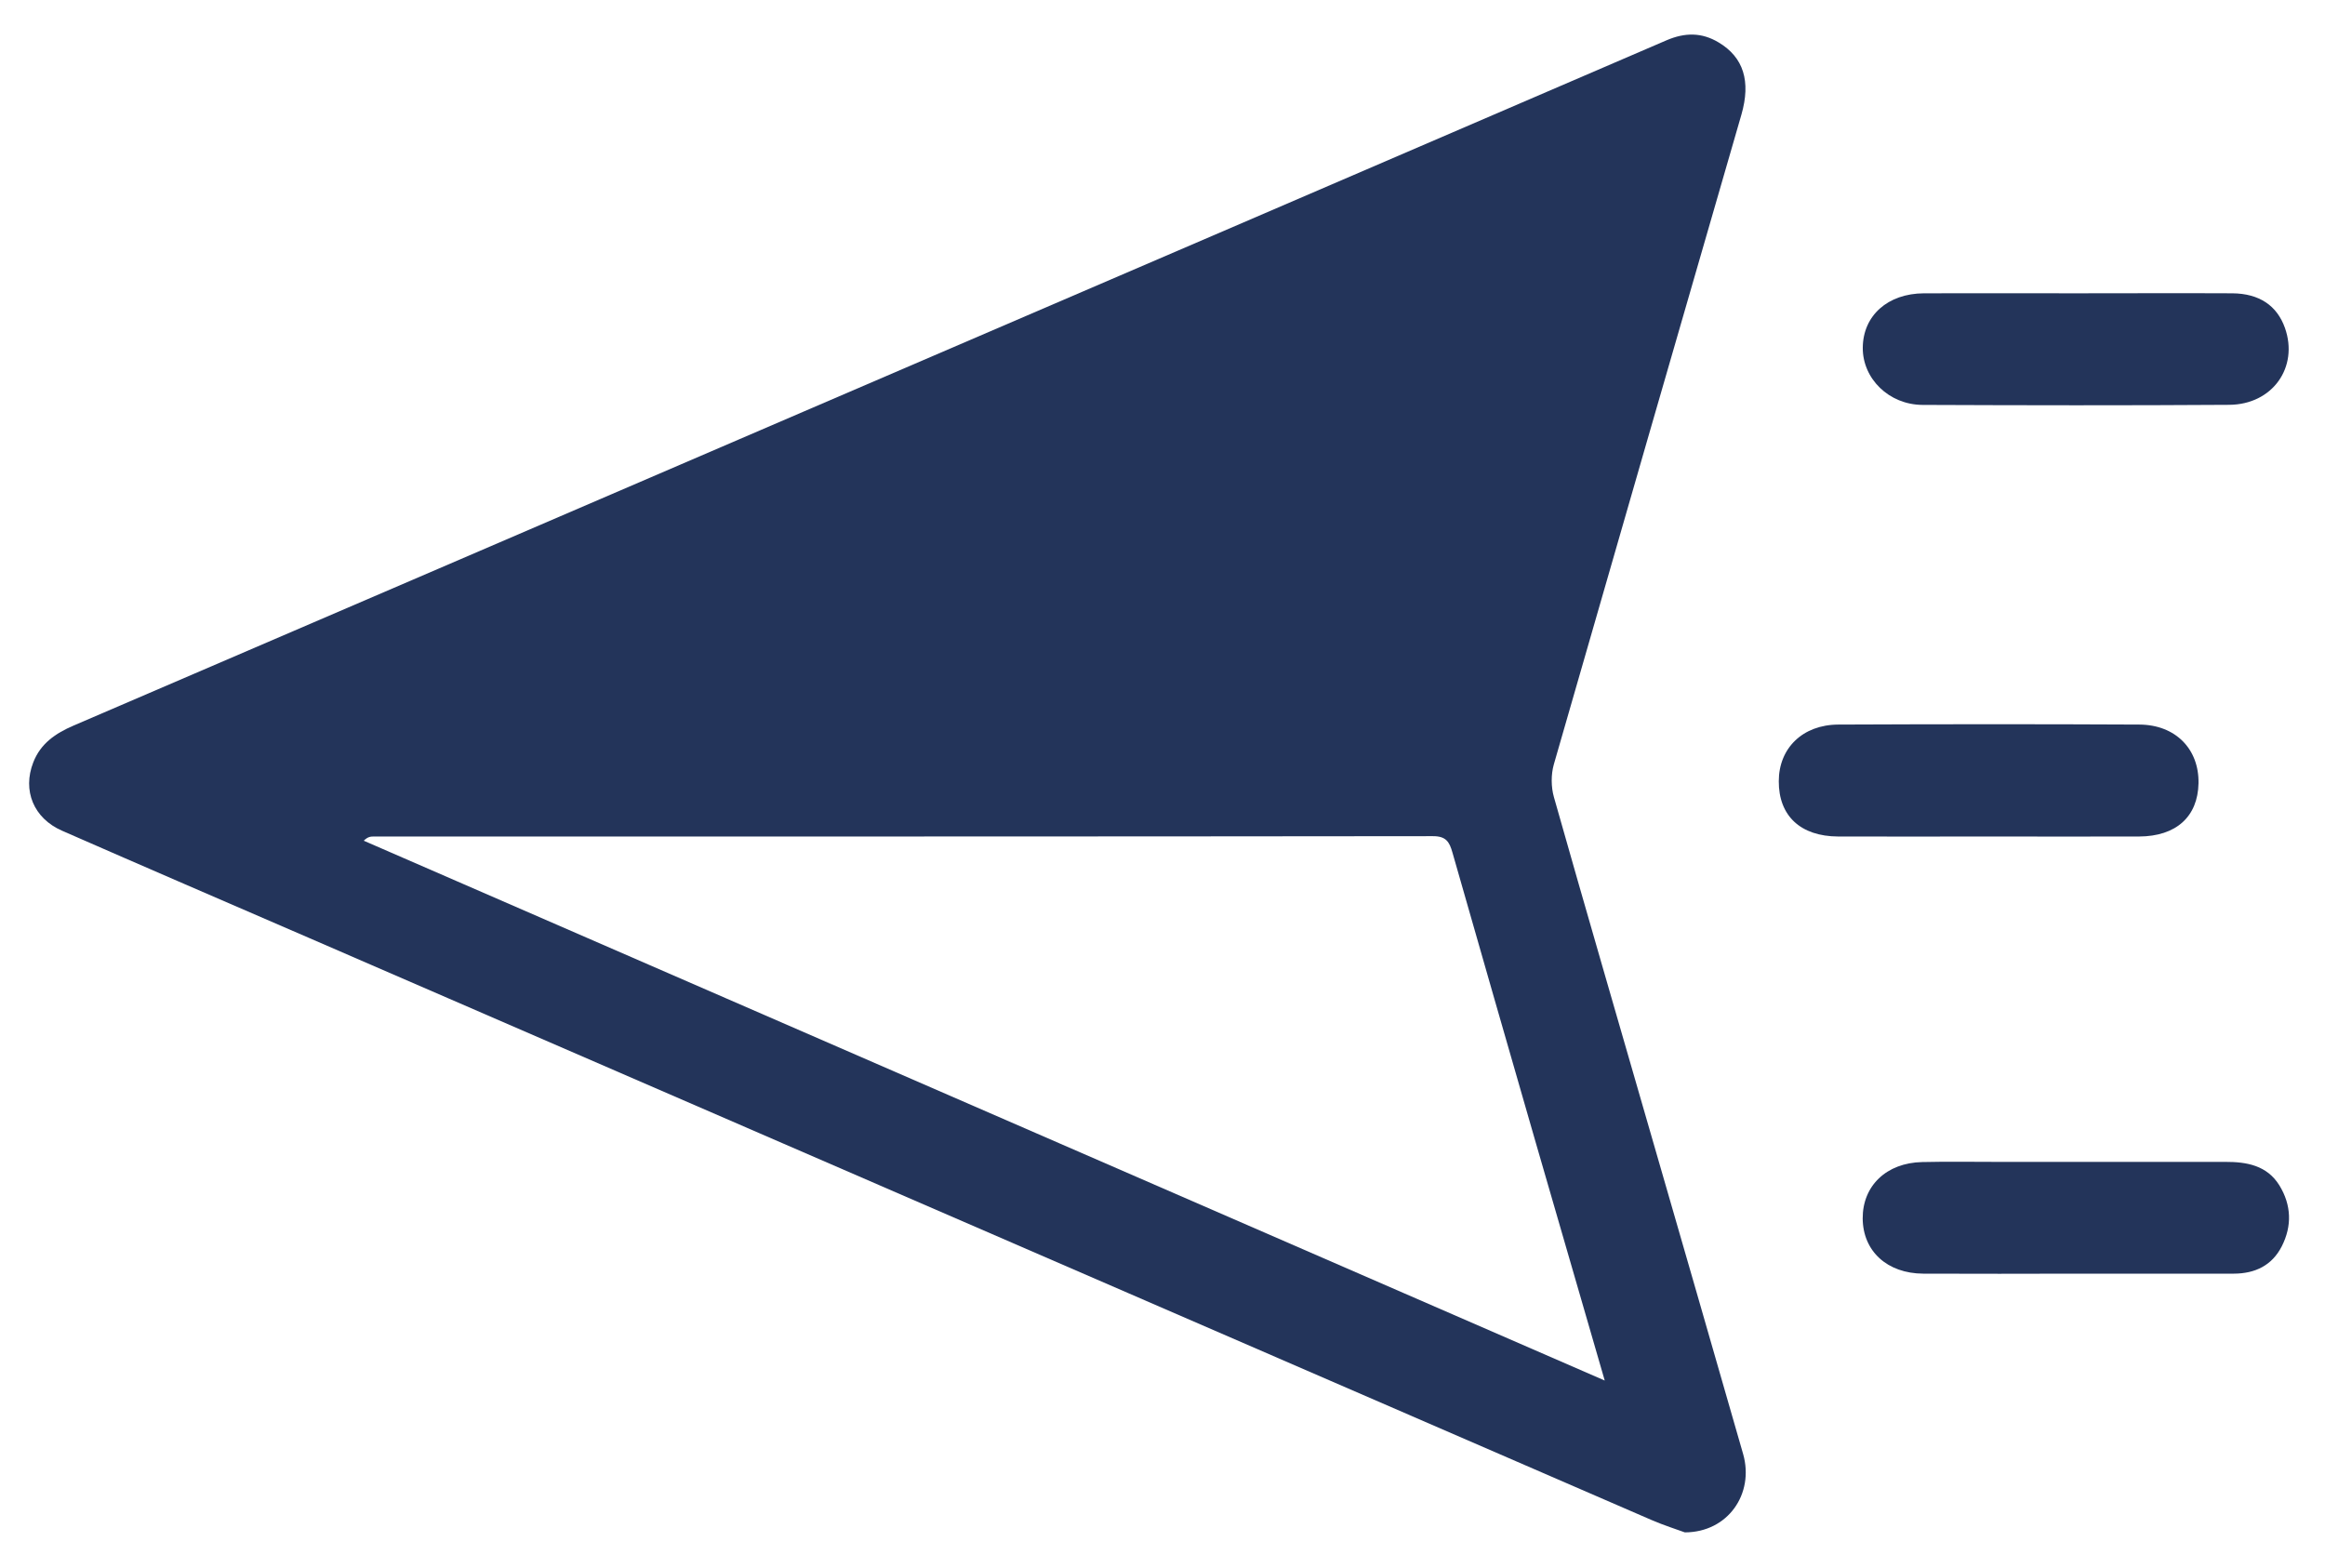 <?xml version="1.0" encoding="utf-8"?>
<!-- Generator: Adobe Illustrator 16.0.2, SVG Export Plug-In . SVG Version: 6.00 Build 0)  -->
<!DOCTYPE svg PUBLIC "-//W3C//DTD SVG 1.1//EN" "http://www.w3.org/Graphics/SVG/1.1/DTD/svg11.dtd">
<svg version="1.1" id="Слой_1" xmlns="http://www.w3.org/2000/svg" xmlns:xlink="http://www.w3.org/1999/xlink" x="0px" y="0px"
	 width="27.625px" height="18.625px" viewBox="11.734 -37.844 27.625 18.625" enable-background="new 11.734 -37.844 27.625 18.625"
	 xml:space="preserve">
<g>
	<g>
		<path fill-rule="evenodd" clip-rule="evenodd" fill="#23345A" d="M31.357-19.784c-5.318-2.305-10.638-4.612-15.956-6.918
			c-0.977-0.423-1.954-0.844-2.928-1.271c-0.34-0.148-0.474-0.478-0.344-0.812c0.087-0.225,0.265-0.346,0.479-0.438
			c2.892-1.242,5.783-2.487,8.675-3.731c3.418-1.47,6.837-2.939,10.254-4.412c0.218-0.093,0.417-0.094,0.617,0.026
			c0.297,0.177,0.385,0.462,0.271,0.858c-0.744,2.573-1.489,5.146-2.229,7.721c-0.034,0.12-0.033,0.267,0.001,0.387
			c0.377,1.332,0.765,2.661,1.148,3.99c0.367,1.272,0.736,2.544,1.101,3.818c0.133,0.47-0.18,0.928-0.693,0.929
			C31.662-19.671,31.507-19.719,31.357-19.784z M29.984-24.259c-0.332-1.151-0.663-2.302-0.992-3.454
			c-0.036-0.127-0.075-0.197-0.234-0.196c-4.195,0.005-8.391,0.004-12.586,0.004c-0.035,0-0.07,0.004-0.116,0.05
			c4.899,2.131,9.799,4.262,14.745,6.414C30.518-22.418,30.251-23.338,29.984-24.259z"/>
		<path fill-rule="evenodd" clip-rule="evenodd" fill="#23345A" d="M36.397-22.711c0.626,0,1.253,0,1.879,0
			c0.251-0.001,0.452-0.096,0.569-0.324c0.124-0.243,0.115-0.492-0.028-0.725c-0.147-0.237-0.387-0.28-0.644-0.279
			c-0.901,0.001-1.804,0-2.705,0c-0.298,0-0.597-0.005-0.895,0.002c-0.426,0.009-0.709,0.283-0.707,0.671
			c0.003,0.388,0.291,0.653,0.72,0.655C35.19-22.708,35.794-22.71,36.397-22.711z"/>
		<path fill-rule="evenodd" clip-rule="evenodd" fill="#23345A" d="M36.405-34.359c-0.603,0-1.207-0.002-1.811,0
			c-0.431,0.002-0.724,0.265-0.727,0.646c-0.003,0.367,0.31,0.678,0.711,0.68c1.214,0.005,2.428,0.007,3.642-0.001
			c0.516-0.003,0.828-0.447,0.663-0.914c-0.094-0.264-0.303-0.408-0.624-0.411C37.642-34.362,37.023-34.359,36.405-34.359z"/>
		<path fill-rule="evenodd" clip-rule="evenodd" fill="#23345A" d="M35.361-27.905c0.597,0,1.193,0.002,1.789,0
			c0.44-0.002,0.698-0.235,0.706-0.632c0.008-0.406-0.272-0.696-0.704-0.698c-1.191-0.006-2.385-0.005-3.576,0
			c-0.425,0.002-0.707,0.282-0.707,0.673c-0.002,0.411,0.258,0.655,0.705,0.657C34.17-27.903,34.766-27.905,35.361-27.905z"/>
	</g>
</g>
</svg>
